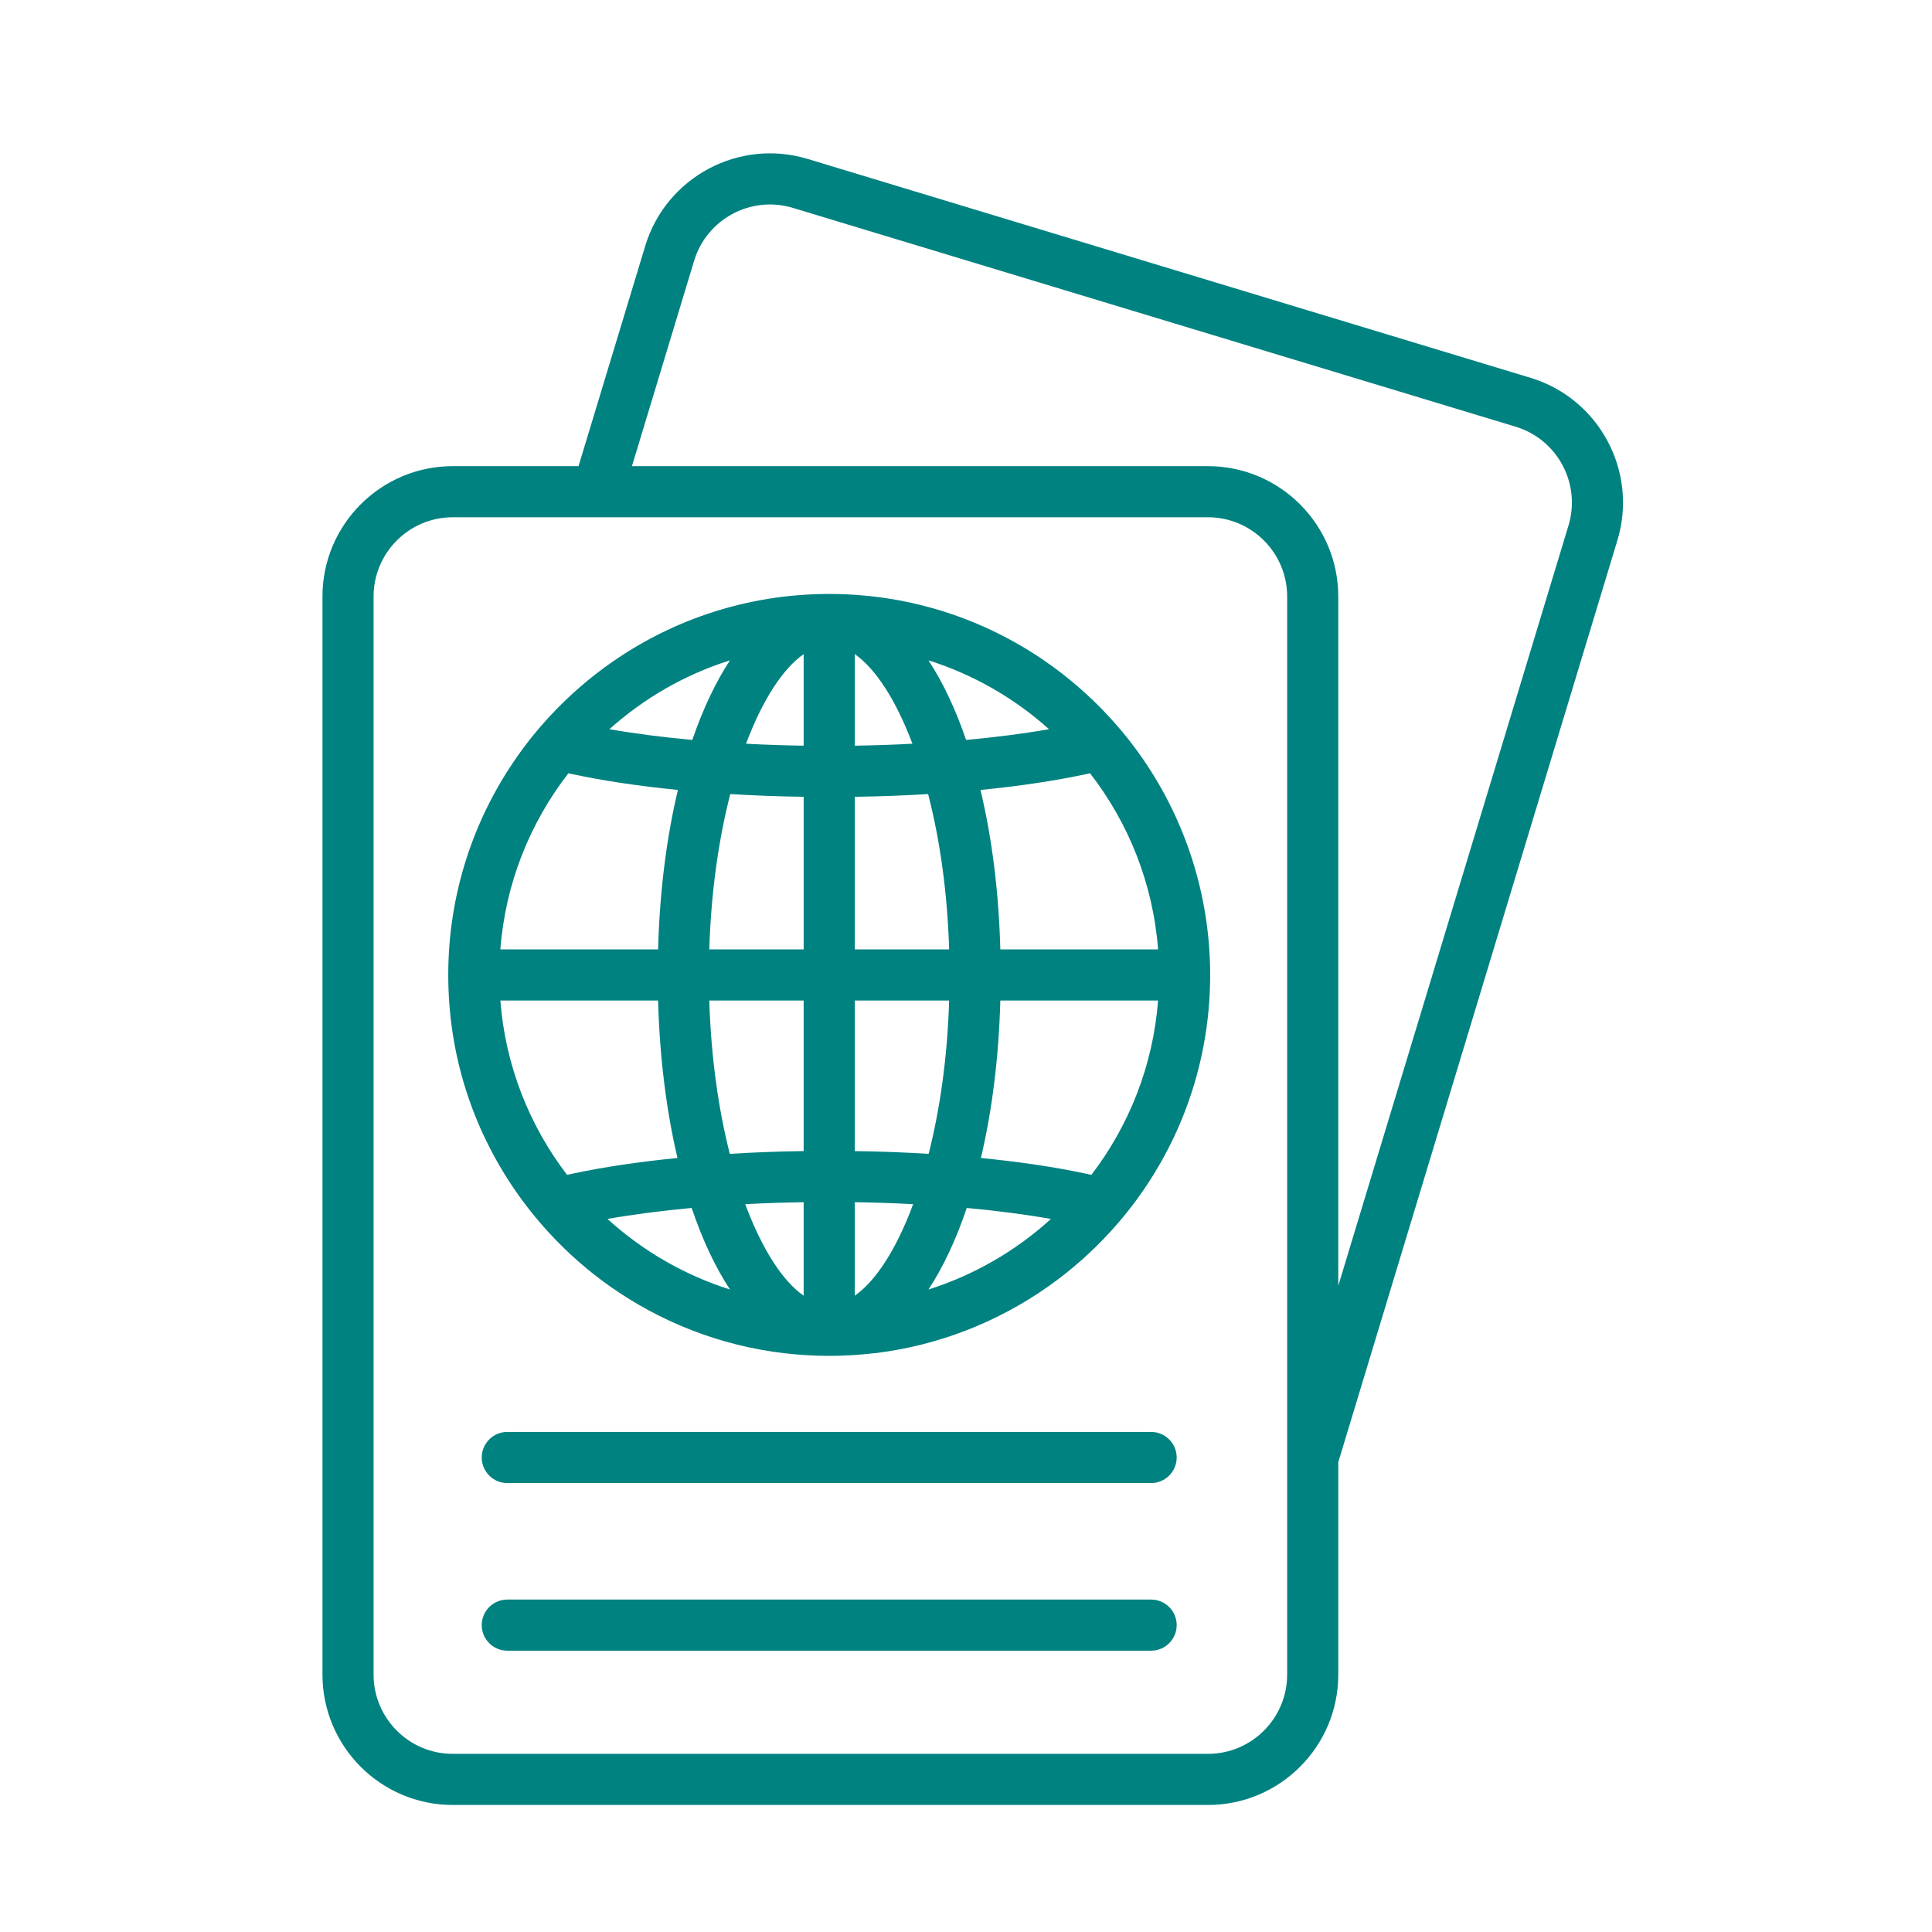 <?xml version='1.0' encoding='UTF-8'?>
<svg xmlns="http://www.w3.org/2000/svg" id="w" data-name="Passeport" viewBox="0 0 453.54 453.54">
  <defs>
    <style>
      .am {
        fill: #008280;
        stroke-width: 0px;
      }
    </style>
  </defs>
  <path class="am" d="M359.28,88.69l-169.68-51.38c-16.14-4.88-33.24,4.27-38.13,20.42l-15.66,51.7h-29.53c-16.86,0-30.58,13.72-30.58,30.59v253.11c0,16.87,13.72,30.59,30.58,30.59h177.29c16.87,0,30.59-13.72,30.59-30.59v-49.87l65.53-216.43c4.89-16.15-4.26-33.25-20.41-38.14ZM302.16,393.13c0,10.25-8.34,18.59-18.59,18.59H106.28c-10.25,0-18.58-8.34-18.58-18.59v-253.11c0-10.25,8.33-18.59,18.58-18.59h177.29c10.25,0,18.59,8.34,18.59,18.59v253.11ZM368.21,123.35l-54.05,178.5v-161.83c0-16.87-13.72-30.59-30.59-30.59h-135.22l14.6-48.22c2.97-9.82,13.36-15.38,23.17-12.41l169.68,51.37c9.81,2.97,15.38,13.37,12.41,23.18Z"/>
  <path class="am" d="M270.23,348.15H119.09c-3.31,0-6-2.69-6-6s2.69-6,6-6h151.14c3.31,0,6,2.69,6,6s-2.69,6-6,6Z"/>
  <path class="am" d="M270.23,387.5H119.09c-3.31,0-6-2.69-6-6s2.69-6,6-6h151.14c3.31,0,6,2.69,6,6s-2.69,6-6,6Z"/>
  <path class="am" d="M268.25,178.1c-2.44-3.54-5.14-6.89-8.06-10.03-4.47-4.82-9.48-9.16-14.92-12.91-14.21-9.79-31.38-15.58-49.87-15.72-.25,0-.49,0-.74,0s-.49,0-.74,0c-18.49.14-35.66,5.93-49.87,15.73-5.44,3.74-10.45,8.08-14.92,12.9-2.92,3.14-5.62,6.49-8.06,10.03-9.99,14.43-15.84,31.93-15.84,50.77s5.75,36.03,15.58,50.39c2.42,3.53,5.09,6.89,7.98,10.03,4.31,4.71,9.13,8.95,14.36,12.65,11.86,8.38,25.85,13.96,40.98,15.74.02,0,.05,0,.07,0,3.43.4,6.92.61,10.46.61s7.02-.21,10.45-.61c.04,0,.08,0,.12,0,15.11-1.79,29.08-7.37,40.93-15.74,5.23-3.69,10.05-7.94,14.37-12.65,2.89-3.14,5.56-6.5,7.98-10.03,9.83-14.36,15.58-31.71,15.58-50.39s-5.85-36.34-15.84-50.77ZM171.36,155.02c-3.39,5.15-6.36,11.45-8.84,18.68-6.97-.64-13.52-1.48-19.46-2.52,8.09-7.25,17.7-12.82,28.3-16.16ZM133.43,181.53c.32.07.65.14.98.21,7.3,1.56,15.66,2.81,24.73,3.7-2.65,11.1-4.28,23.76-4.65,37.43h-37.03c1.19-15.5,6.96-29.73,15.97-41.34ZM117.46,234.87h37.03c.37,13.48,1.96,25.98,4.55,36.97-9.03.89-17.36,2.12-24.63,3.68-.44.09-.87.19-1.29.28-8.83-11.54-14.48-25.62-15.66-40.93ZM142.61,286.15c6.01-1.06,12.67-1.93,19.76-2.58,2.5,7.43,5.53,13.88,8.99,19.14-10.79-3.41-20.57-9.12-28.75-16.56ZM188.66,304.17c-4.97-3.46-9.81-10.99-13.71-21.49,4.48-.24,9.06-.39,13.71-.46v21.95ZM188.66,270.22c-5.92.08-11.72.3-17.34.65-2.64-10.4-4.41-22.61-4.81-36h22.15v35.35ZM188.66,222.87h-22.15c.41-13.58,2.22-25.96,4.92-36.46,5.58.34,11.35.56,17.23.64v35.82ZM188.66,175.05c-4.59-.07-9.11-.22-13.53-.46,3.86-10.26,8.63-17.62,13.53-21.03v21.49ZM255.89,181.53c9.01,11.61,14.78,25.84,15.97,41.34h-37.03c-.37-13.67-2-26.33-4.66-37.43,9.08-.89,17.44-2.14,24.74-3.7.33-.07.66-.14.98-.21ZM246.26,171.18c-5.94,1.04-12.5,1.89-19.47,2.52-2.47-7.23-5.44-13.53-8.83-18.68,10.6,3.34,20.21,8.91,28.3,16.16ZM200.66,153.56c4.89,3.41,9.67,10.77,13.53,21.03-4.42.24-8.94.39-13.53.46v-21.49ZM200.66,187.05c5.88-.08,11.64-.3,17.22-.64,2.71,10.5,4.52,22.88,4.93,36.46h-22.15v-35.82ZM200.66,234.87h22.15c-.4,13.39-2.17,25.6-4.81,36-5.62-.35-11.42-.57-17.34-.65v-35.35ZM200.66,304.17v-21.95c4.65.07,9.23.22,13.7.46-3.89,10.5-8.74,18.03-13.7,21.49ZM217.96,302.71c3.46-5.26,6.49-11.71,8.99-19.14,7.09.65,13.75,1.52,19.76,2.58-8.18,7.44-17.96,13.15-28.75,16.56ZM256.2,275.8c-.42-.09-.85-.19-1.29-.28-7.27-1.56-15.6-2.79-24.64-3.68,2.6-10.99,4.19-23.49,4.56-36.97h37.03c-1.18,15.31-6.83,29.39-15.66,40.93Z"/>
</svg>
